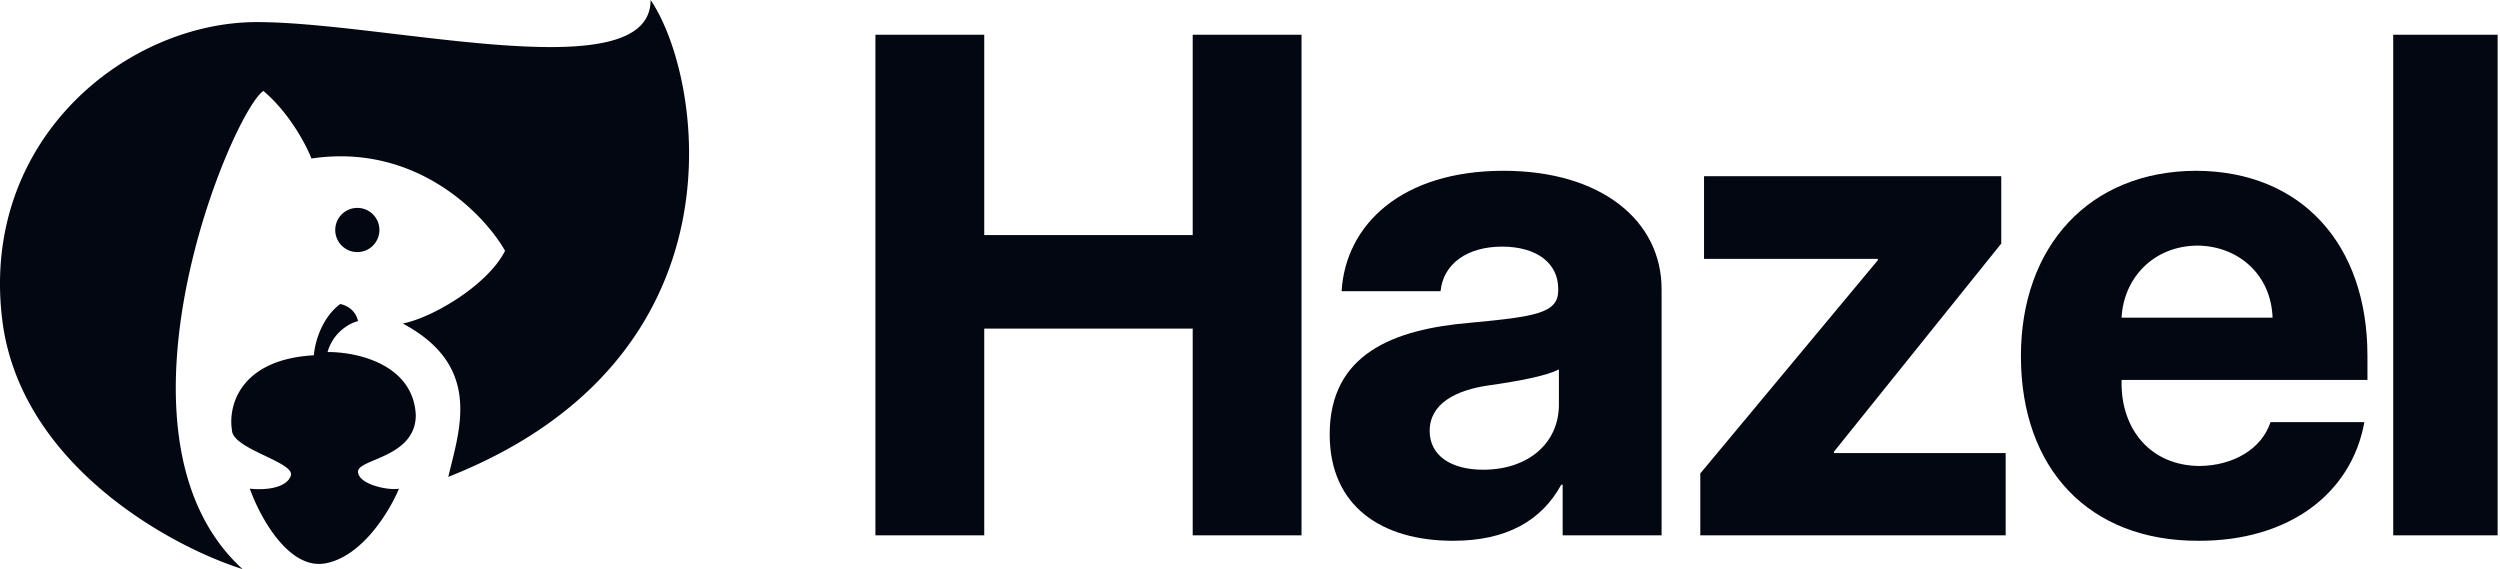 <svg xmlns="http://www.w3.org/2000/svg" width="962" height="219" fill="none" viewBox="0 0 962 219">
  <g fill="#030712">
    <path d="M194.351 96.5c-6.397 12.8-27.186 25.5-39.352 28 28.428 15.131 22.936 37.128 18.618 54.427a317.14 317.14 0 0 0-1.118 4.573c116.5-46 97.69-154.5 77.856-183.5 0 24.784-50.897 18.73-98.362 13.085C132.429 10.758 113.447 8.5 98.855 8.5c-49.998 0-106.5 45-98 114.5 6.799 55.6 64.498 87.167 92.498 96-56.498-51.5-4-176 7.998-184 10 8.4 16.5 20.833 18.5 26 40-6 66.332 21.167 74.5 35.5Z"/>
    <path fill-rule="evenodd" d="M511.663 167.135c0 27.611 19.891 40.959 47.502 40.959 20.545 0 34.024-7.721 41.614-21.592h.523V206h38.08v-94.742c0-26.303-23.162-45.54-60.849-45.54-38.997 0-60.719 20.546-62.29 46.325h38.081c1.046-10.6 10.337-17.143 23.685-17.143 13.217 0 21.592 6.282 21.592 16.227v.654c0 8.768-8.899 10.076-34.024 12.432-29.05 2.486-53.914 11.777-53.914 42.922Zm88.2-11.385c0 14.525-11.516 24.994-29.182 24.994-12.432 0-20.545-5.496-20.545-14.918 0-10.469 9.945-15.703 22.77-17.535 12.17-1.701 22.507-3.795 26.957-6.15v13.609Z" clip-rule="evenodd"/>
    <path d="m654.273 182.184 68.308-82.049v-.524h-66.869V67.812h114.371v25.91l-64.382 80.087v.523h66.083V206H654.273v-23.816Z"/>
    <path fill-rule="evenodd" d="M777.648 137.037c0 43.445 26.303 71.188 68.308 71.057 34.678.131 58.887-18.059 63.86-45.67h-36.117c-3.403 10.338-14.264 16.75-27.35 16.881-18.844-.131-30.098-14.133-29.967-32.061v-1.047h94.611v-9.291c0-43.053-25.517-71.056-65.953-71.187-40.959.13-67.392 28.92-67.392 71.318Zm67.916-42.53c15.965.132 28.396 11.386 28.92 27.743h-58.102c.785-15.311 12.301-27.611 29.182-27.742Z" clip-rule="evenodd"/>
    <path d="M145.999 88.5a8.5 8.5 0 0 1-8.5 8.5 8.5 8.5 0 0 1-8.5-8.5 8.5 8.5 0 0 1 8.5-8.5 8.5 8.5 0 0 1 8.5 8.5Zm-56.744 76.949c-1.48-8.896 2.75-27.099 31.531-28.741.27-4.243 2.67-14.124 10.108-19.708 1.887.274 5.902 1.971 6.871 6.569-2.963.685-9.459 4.024-11.723 11.907 10.916-.137 32.987 4.517 33.957 24.225 0 10.611-9.281 14.538-15.851 17.317-3.598 1.522-6.383 2.7-6.383 4.443 0 4.927 11.725 7.391 15.766 6.57-3.502 8.485-14.067 26.113-28.297 28.74-14.229 2.628-25.332-18.065-29.106-28.74 4.447.547 13.826.328 15.766-4.927.928-2.511-4.199-4.966-9.805-7.65-6.129-2.935-12.834-6.146-12.834-10.005ZM336.861 206V13.375h41.875v77.076h80.216V13.375h41.875V206h-41.875v-79.562h-80.216V206h-41.875ZM961.085 13.375V206h-40.174V13.375h40.174Z"/>
  </g>
</svg>